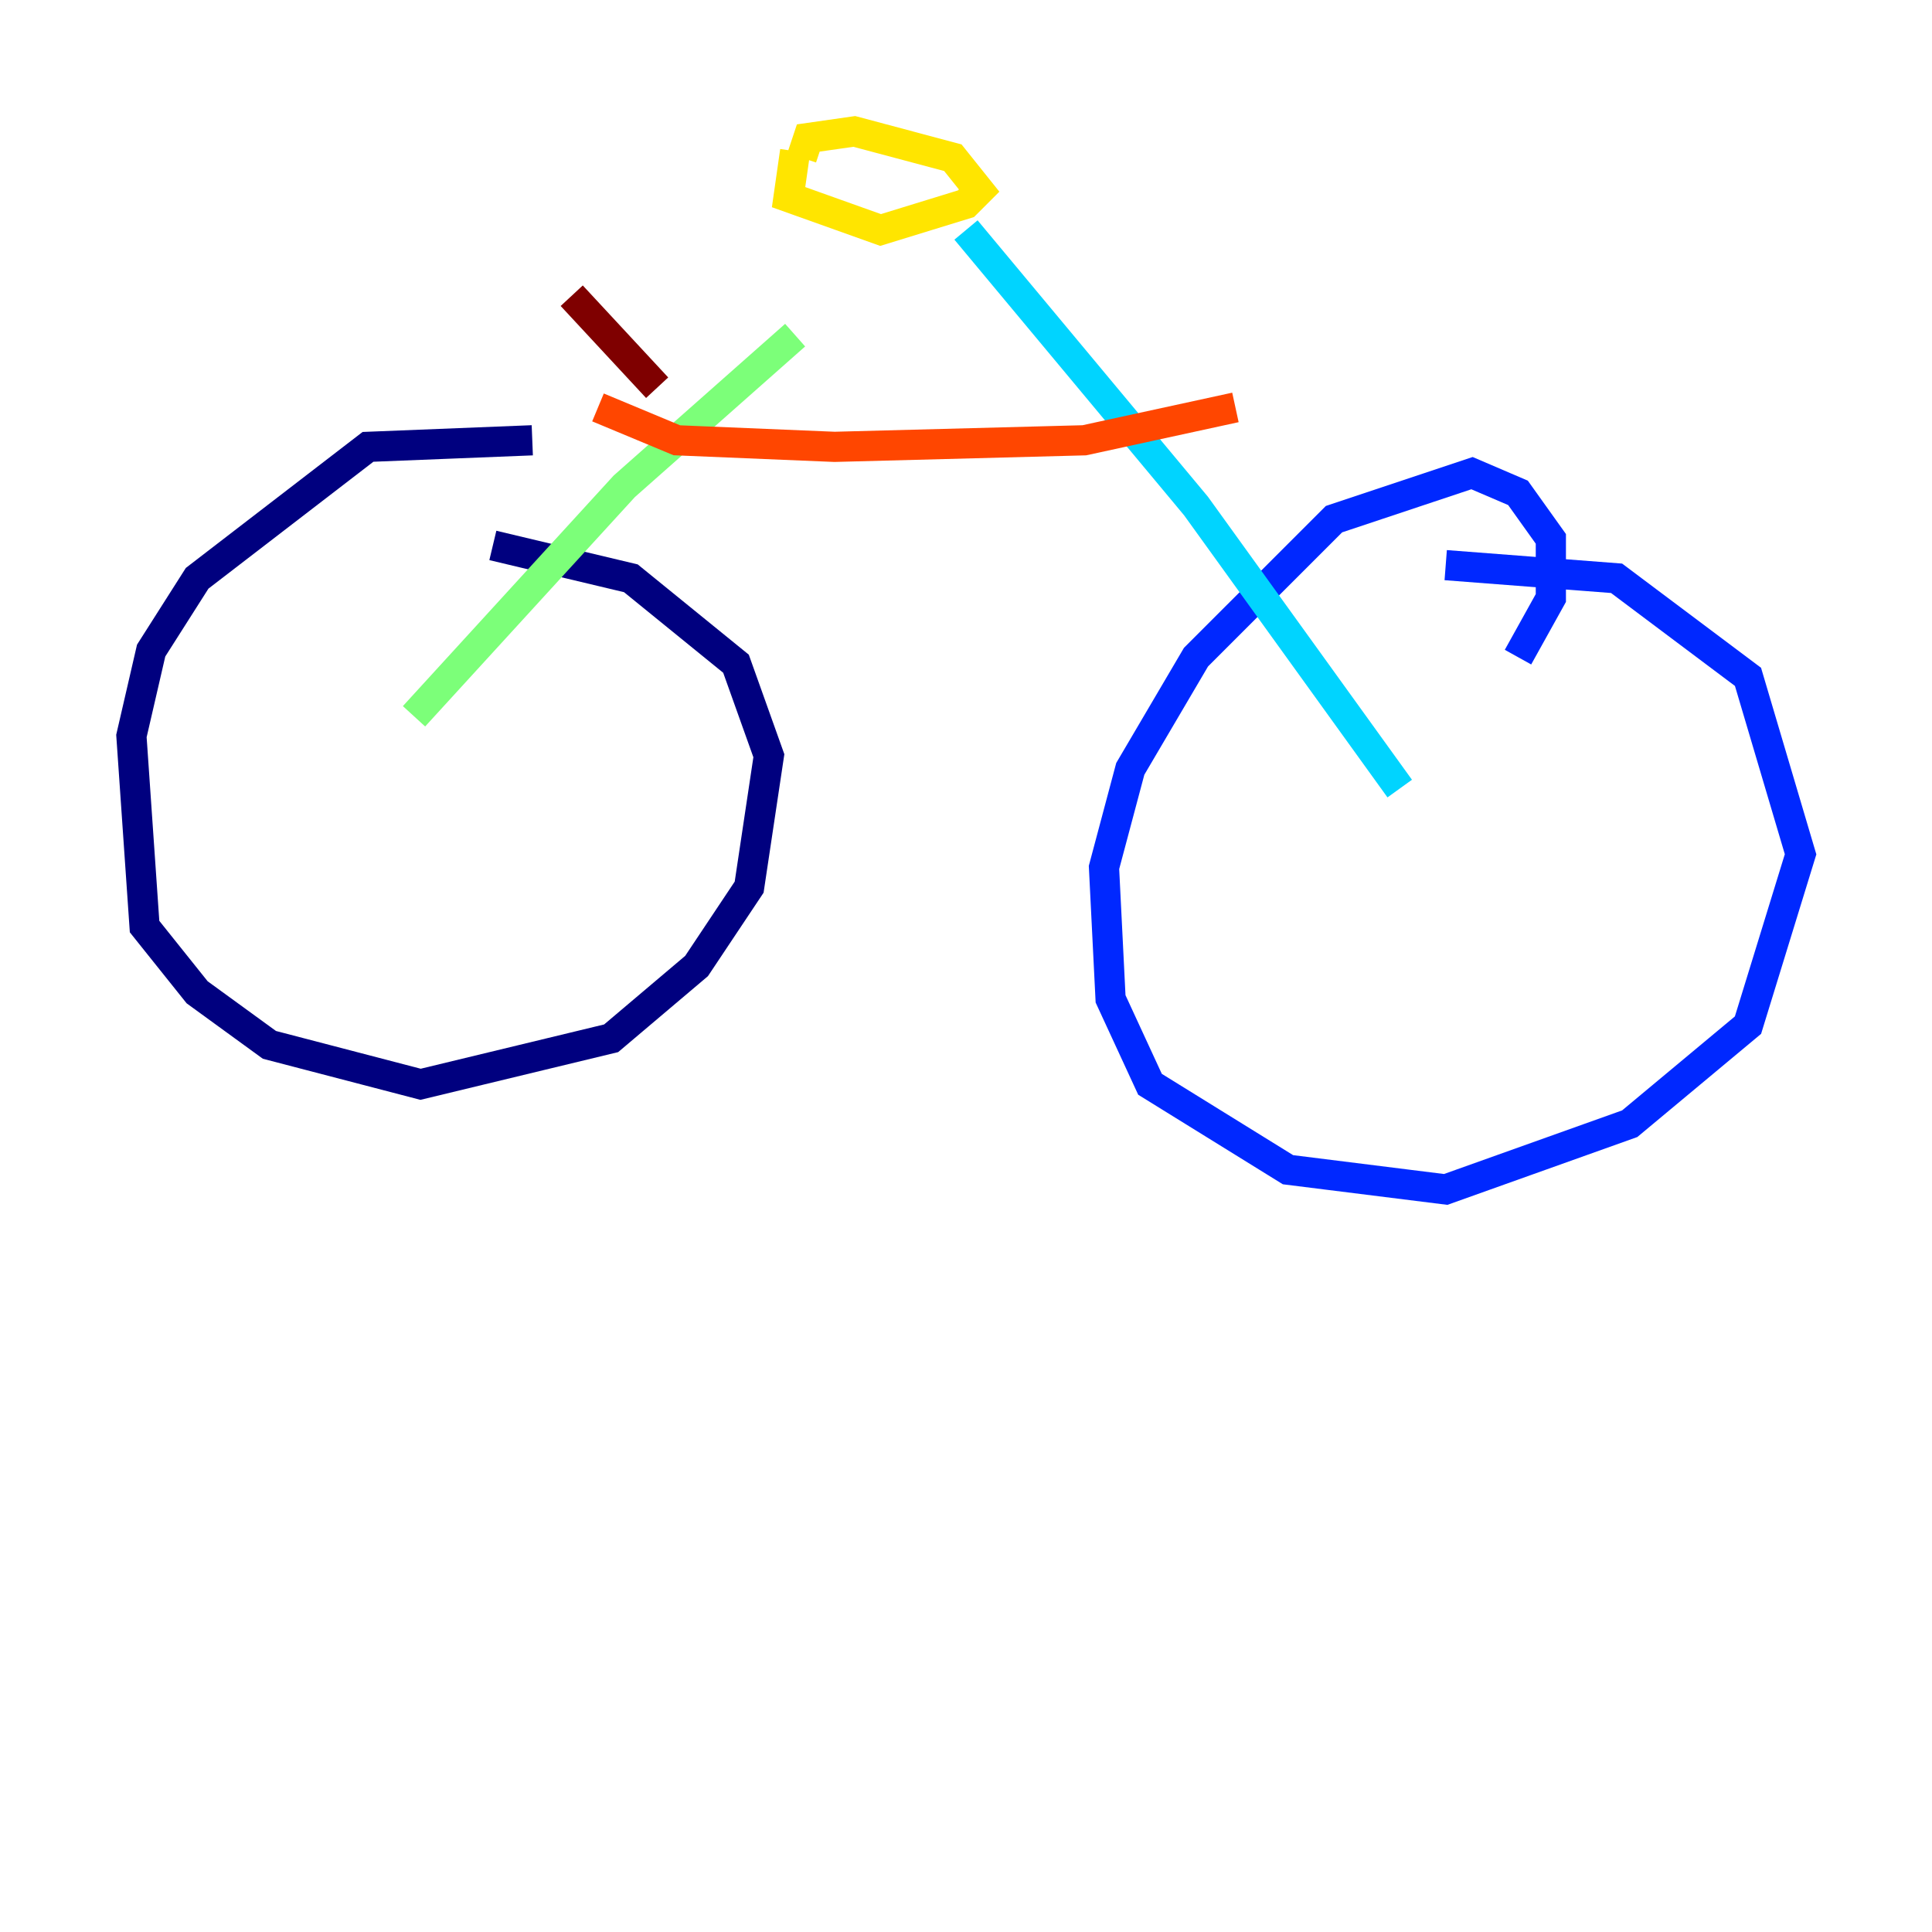 <?xml version="1.0" encoding="utf-8" ?>
<svg baseProfile="tiny" height="128" version="1.2" viewBox="0,0,128,128" width="128" xmlns="http://www.w3.org/2000/svg" xmlns:ev="http://www.w3.org/2001/xml-events" xmlns:xlink="http://www.w3.org/1999/xlink"><defs /><polyline fill="none" points="35.265,29.17 24.381,29.605 13.061,38.313 10.014,43.102 8.707,48.762 9.578,61.388 13.061,65.742 17.85,69.225 27.864,71.837 40.49,68.789 46.15,64.0 49.633,58.776 50.939,50.068 48.762,43.973 41.796,38.313 32.653,36.136" stroke="#00007f" stroke-width="2" /><polyline fill="none" points="100.571,43.537 102.748,39.619 102.748,35.701 100.571,32.653 97.524,31.347 88.381,34.395 79.238,43.537 74.884,50.939 73.143,57.469 73.578,66.177 76.191,71.837 85.333,77.497 95.782,78.803 107.973,74.449 115.809,67.918 119.293,56.599 115.809,44.843 107.102,38.313 95.782,37.442" stroke="#0028ff" stroke-width="2" /><polyline fill="none" points="92.735,52.245 79.238,33.524 64.0,15.238" stroke="#00d4ff" stroke-width="2" /><polyline fill="none" points="27.429,47.456 41.361,32.218 52.68,22.204" stroke="#7cff79" stroke-width="2" /><polyline fill="none" points="52.68,10.014 52.245,13.061 58.34,15.238 64.0,13.497 64.871,12.626 63.129,10.449 56.599,8.707 53.551,9.143 53.116,10.449" stroke="#ffe500" stroke-width="2" /><polyline fill="none" points="39.619,26.993 44.843,29.17 55.292,29.605 71.837,29.17 81.85,26.993" stroke="#ff4600" stroke-width="2" /><polyline fill="none" points="43.537,25.687 37.878,19.592" stroke="#7f0000" stroke-width="2" /></svg>